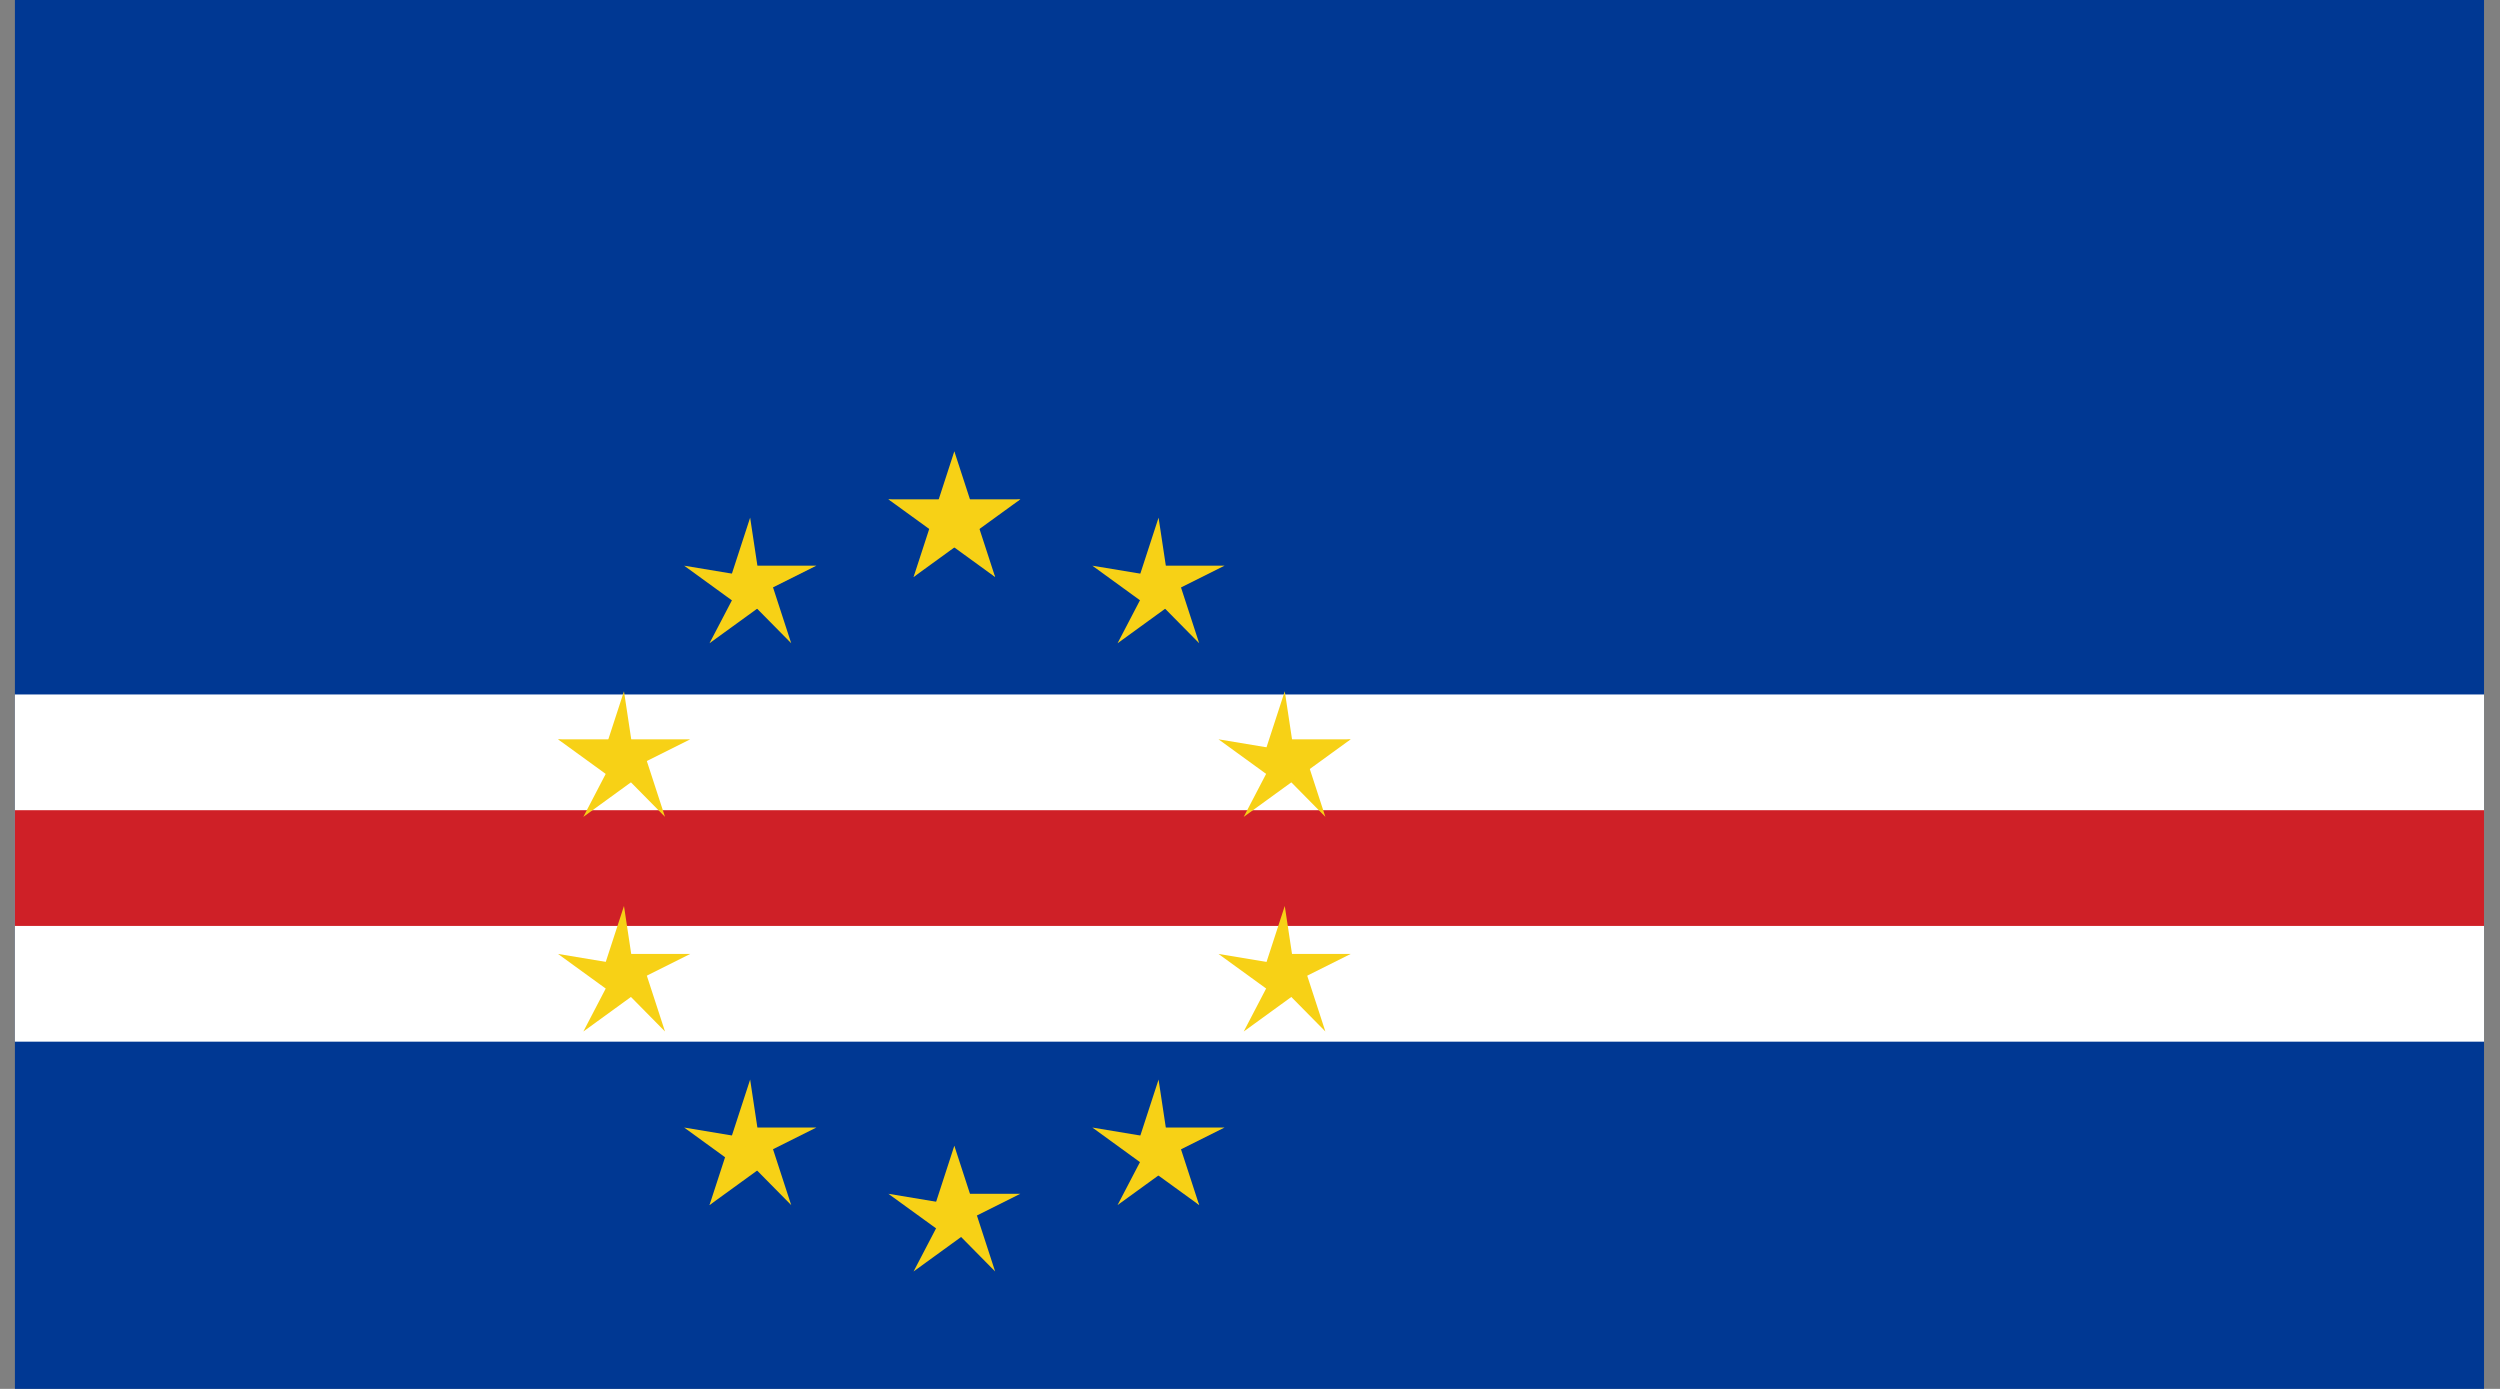 <svg width="54" height="30" viewBox="0 0 54 30" fill="none" xmlns="http://www.w3.org/2000/svg">
<rect x="0" y="0" width="54" height="30" fill="#808080" stroke="none"/>
<g clip-path="url(#clip0_93_11523)">
<path d="M0.322 0H53.656V30H0.322V0Z" fill="#003893"/>
<path d="M0.322 15H53.656V22.5H0.322V15Z" fill="white"/>
<path d="M0.322 17.5H53.656V20H0.322V17.5Z" fill="#CF2027"/>
<path d="M20.613 9.75L20.15 11.175L20.863 11.406" fill="#F7D116"/>
<path d="M20.614 9.75L21.078 11.175L20.364 11.406" fill="#F7D116"/>
<path d="M22.039 10.786H20.539V11.536" fill="#F7D116"/>
<path d="M22.039 10.786L20.825 11.666L20.386 11.061" fill="#F7D116"/>
<path d="M21.495 12.464L21.031 11.039L20.317 11.27" fill="#F7D116"/>
<path d="M21.494 12.464L20.28 11.583L20.719 10.978" fill="#F7D116"/>
<path d="M19.733 12.464L20.947 11.583L20.508 10.978" fill="#F7D116"/>
<path d="M19.733 12.464L20.197 11.039L20.911 11.27" fill="#F7D116"/>
<path d="M19.189 10.786L20.403 11.666L20.842 11.061" fill="#F7D116"/>
<path d="M19.189 10.786H20.689V11.536" fill="#F7D116"/>
<path d="M20.613 24.75L20.15 26.175L20.863 26.406" fill="#F7D116"/>
<path d="M20.614 24.75L21.078 26.175L20.364 26.406" fill="#F7D116"/>
<path d="M22.039 25.786H20.539V26.536" fill="#F7D116"/>
<path d="M21.495 27.464L21.031 26.039L20.317 26.27" fill="#F7D116"/>
<path d="M19.733 27.464L20.947 26.583L20.508 25.978" fill="#F7D116"/>
<path d="M19.189 25.786L20.403 26.666L20.842 26.061" fill="#F7D116"/>
<path d="M29.175 15.969H27.675V16.719" fill="#F7D116"/>
<path d="M29.175 15.969L27.961 16.85L27.522 16.244" fill="#F7D116"/>
<path d="M28.628 17.644L28.164 16.219L27.45 16.45" fill="#F7D116"/>
<path d="M26.864 17.645L28.078 16.764L27.639 16.158" fill="#F7D116"/>
<path d="M26.319 15.969L27.533 16.85L27.972 16.244" fill="#F7D116"/>
<path d="M27.751 14.931L27.287 16.356L28.001 16.586" fill="#F7D116"/>
<path d="M14.909 20.605H13.409V21.355" fill="#F7D116"/>
<path d="M14.364 22.28L13.9 20.855L13.186 21.086" fill="#F7D116"/>
<path d="M12.6 22.281L13.813 21.4L13.374 20.795" fill="#F7D116"/>
<path d="M12.053 20.605L13.267 21.486L13.706 20.88" fill="#F7D116"/>
<path d="M13.478 19.569L13.014 20.994L13.728 21.225" fill="#F7D116"/>
<path d="M25.902 26.03L25.438 24.605L24.724 24.836" fill="#F7D116"/>
<path d="M25.903 26.03L24.689 25.15L25.128 24.544" fill="#F7D116"/>
<path d="M24.139 26.03L25.353 25.15L24.914 24.544" fill="#F7D116"/>
<path d="M23.595 24.355L24.808 25.236L25.247 24.63" fill="#F7D116"/>
<path d="M25.025 23.319L24.561 24.744L25.275 24.975" fill="#F7D116"/>
<path d="M26.45 24.355H24.95V25.105" fill="#F7D116"/>
<path d="M17.09 13.894L16.626 12.469L15.912 12.7" fill="#F7D116"/>
<path d="M15.325 13.894L16.539 13.014L16.1 12.411" fill="#F7D116"/>
<path d="M14.778 12.219L15.991 13.1L16.43 12.494" fill="#F7D116"/>
<path d="M16.203 11.181L15.739 12.606L16.453 12.836" fill="#F7D116"/>
<path d="M17.633 12.219H16.133V12.969" fill="#F7D116"/>
<path d="M15.325 26.03L16.539 25.15L16.1 24.544" fill="#F7D116"/>
<path d="M15.325 26.03L15.789 24.605L16.503 24.836" fill="#F7D116"/>
<path d="M14.778 24.355L15.991 25.236L16.43 24.63" fill="#F7D116"/>
<path d="M16.203 23.319L15.739 24.744L16.453 24.975" fill="#F7D116"/>
<path d="M17.633 24.355H16.133V25.105" fill="#F7D116"/>
<path d="M17.09 26.03L16.626 24.605L15.912 24.836" fill="#F7D116"/>
<path d="M24.139 13.895L25.353 13.014L24.914 12.408" fill="#F7D116"/>
<path d="M23.595 12.219L24.808 13.1L25.247 12.494" fill="#F7D116"/>
<path d="M25.025 11.181L24.561 12.606L25.275 12.836" fill="#F7D116"/>
<path d="M26.45 12.219H24.95V12.969" fill="#F7D116"/>
<path d="M25.902 13.894L25.438 12.469L24.724 12.7" fill="#F7D116"/>
<path d="M12.053 15.969L13.267 16.85L13.706 16.244" fill="#F7D116"/>
<path d="M12.053 15.969H13.553V16.719" fill="#F7D116"/>
<path d="M13.478 14.931L13.014 16.356L13.728 16.586" fill="#F7D116"/>
<path d="M14.909 15.969H13.409V16.719" fill="#F7D116"/>
<path d="M14.364 17.644L13.9 16.219L13.186 16.45" fill="#F7D116"/>
<path d="M12.6 17.645L13.813 16.764L13.374 16.158" fill="#F7D116"/>
<path d="M26.319 20.605L27.533 21.486L27.972 20.88" fill="#F7D116"/>
<path d="M27.751 19.569L27.287 20.994L28.001 21.225" fill="#F7D116"/>
<path d="M29.175 20.605H27.675V21.355" fill="#F7D116"/>
<path d="M28.628 22.28L28.164 20.855L27.45 21.086" fill="#F7D116"/>
<path d="M26.864 22.281L28.078 21.4L27.639 20.795" fill="#F7D116"/>
</g>
<defs>
<clipPath id="clip0_93_11523">
<rect width="53.333" height="30" fill="white" transform="translate(0.322)"/>
</clipPath>
</defs>
</svg>

